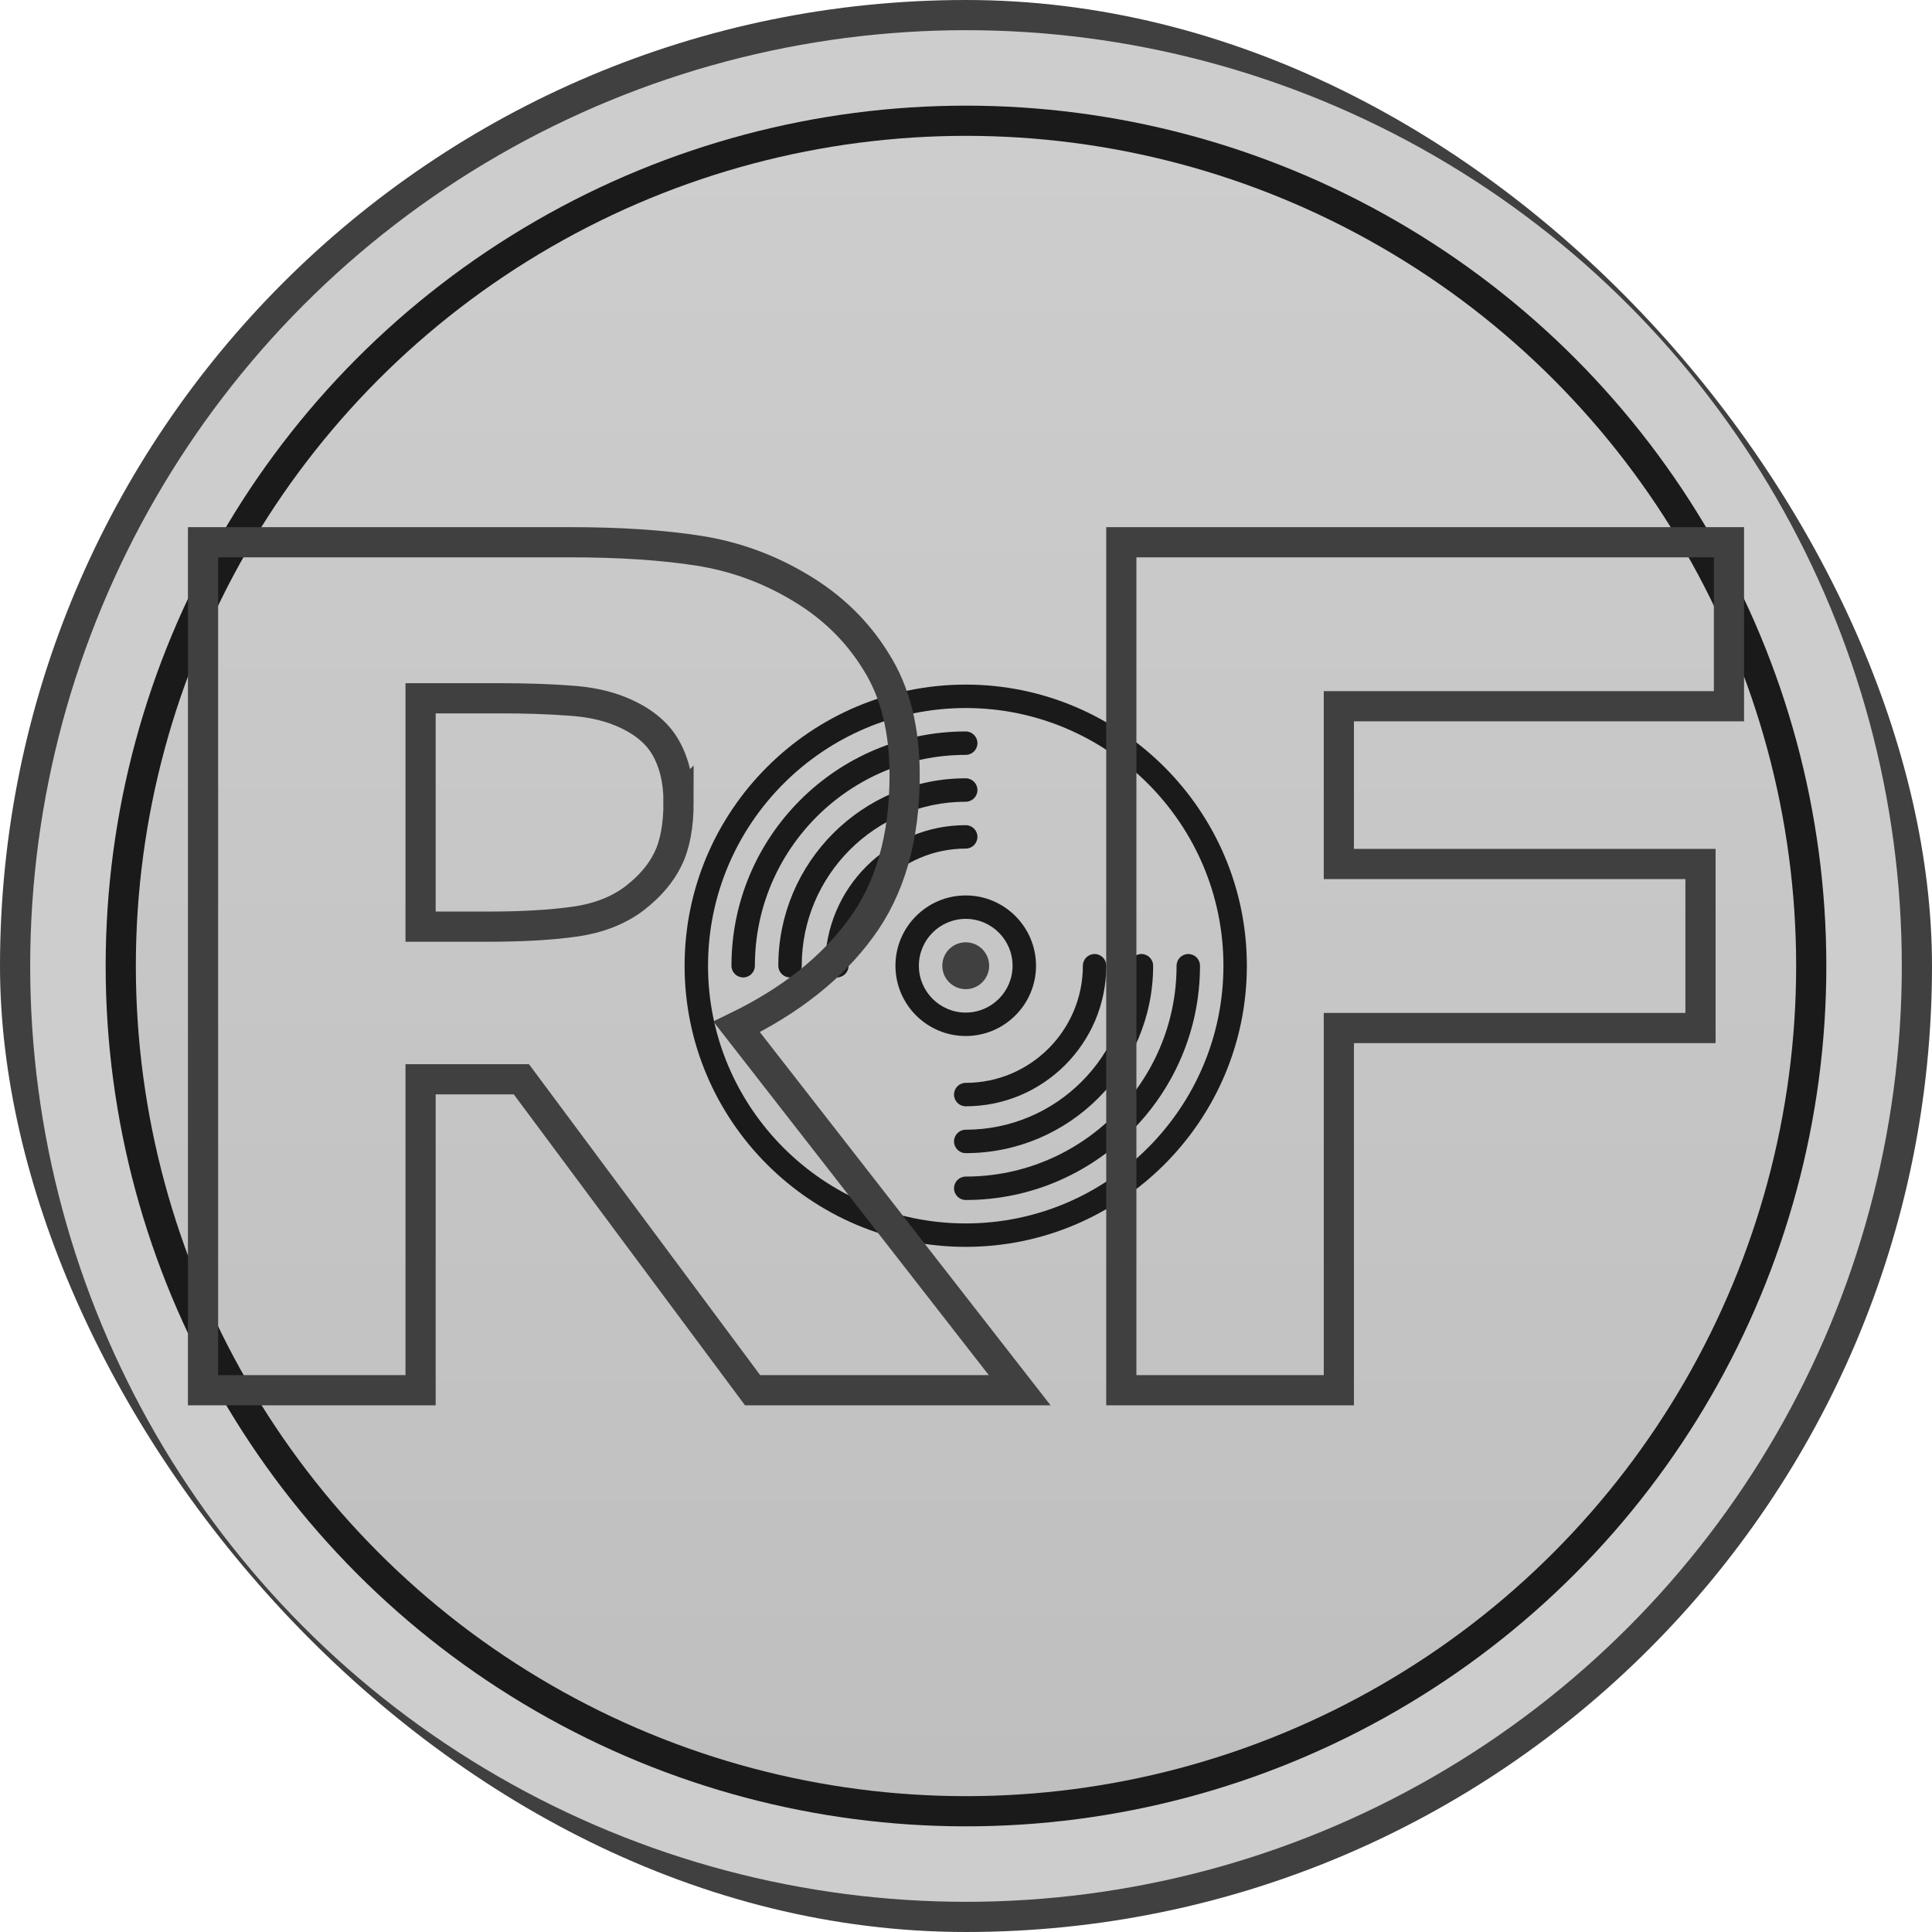 <?xml version="1.0" encoding="UTF-8" standalone="no"?>
<!-- Created with Inkscape (http://www.inkscape.org/) -->

<svg
   width="2048"
   height="2048"
   viewBox="0 0 541.867 541.867"
   version="1.1"
   id="svg1"
   xml:space="preserve"
   xmlns:xlink="http://www.w3.org/1999/xlink"
   xmlns="http://www.w3.org/2000/svg"
   xmlns:svg="http://www.w3.org/2000/svg"
   xmlns:rdf="http://www.w3.org/1999/02/22-rdf-syntax-ns#"
   xmlns:cc="http://creativecommons.org/ns#"
   xmlns:dc="http://purl.org/dc/elements/1.1/"><defs
     id="defs1"><linearGradient
       id="linearGradient3"><stop
         style="stop-color:#cdcdcd;stop-opacity:1;"
         offset="0"
         id="stop3" /><stop
         style="stop-color:#bfbfbf;stop-opacity:1;"
         offset="1"
         id="stop4" /></linearGradient><linearGradient
       xlink:href="#linearGradient3"
       id="linearGradient4"
       x1="270.933"
       y1="38.1"
       x2="270.933"
       y2="503.767"
       gradientUnits="userSpaceOnUse" /><linearGradient
       xlink:href="#linearGradient3"
       id="linearGradient2"
       gradientUnits="userSpaceOnUse"
       x1="270.933"
       y1="38.1"
       x2="270.933"
       y2="503.767" /></defs><g
     id="layer1"
     style="display:none"><rect
       style="display:inline;opacity:1;fill:#0fb399;fill-opacity:1;stroke:none;stroke-width:11.405;stroke-linecap:butt;stroke-dasharray:none;stroke-dashoffset:0;stroke-opacity:1;paint-order:markers fill stroke"
       id="rect2"
       width="541.867"
       height="541.867"
       x="0"
       y="-2.1684043e-19"
       ry="270.933" /><circle
       style="display:inline;opacity:1;fill:#c8d2d0;fill-opacity:1;stroke:none;stroke-width:8.332;stroke-linecap:butt;stroke-dasharray:none;stroke-dashoffset:0;stroke-opacity:1;paint-order:markers fill stroke"
       id="path1"
       r="262.467"
       cy="270.933"
       cx="270.933" /><circle
       style="display:inline;opacity:1;fill:#309282;fill-opacity:1;fill-rule:nonzero;stroke:none;stroke-width:8.632;stroke-linecap:butt;stroke-dasharray:none;stroke-dashoffset:0;stroke-opacity:1;paint-order:markers fill stroke"
       id="path2"
       cx="270.933"
       cy="270.933"
       r="241.3" /><circle
       style="display:inline;opacity:1;fill:url(#linearGradient2);fill-opacity:1;fill-rule:nonzero;stroke:none;stroke-width:8.33;stroke-linecap:butt;stroke-dasharray:none;stroke-dashoffset:0;stroke-opacity:1;paint-order:markers fill stroke"
       id="circle3"
       cx="270.933"
       cy="270.933"
       r="232.833" /><g
       id="g9"
       style="display:inline;fill:#309282;fill-opacity:1"
       transform="matrix(0.308,0,0,0.308,192.009,192.009)">
			<path
   d="m 458.667,245.333 c -5.888,0 -10.667,4.779 -10.667,10.667 0,105.856 -86.144,192 -192,192 -5.888,0 -10.667,4.779 -10.667,10.667 0,5.888 4.779,10.667 10.667,10.667 117.632,0 213.333,-95.701 213.333,-213.333 0,-5.889 -4.778,-10.668 -10.666,-10.668 z"
   id="path1-6"
   style="fill:#309282;fill-opacity:1" />
			<path
   d="m 256,64 c 5.888,0 10.667,-4.779 10.667,-10.667 0,-5.888 -4.779,-10.666 -10.667,-10.666 -117.632,0 -213.333,95.701 -213.333,213.333 0,5.888 4.779,10.667 10.667,10.667 C 59.222,266.667 64,261.888 64,256 64,150.144 150.144,64 256,64 Z"
   id="path2-1"
   style="fill:#309282;fill-opacity:1" />
			<path
   d="m 245.333,373.333 c 0,5.888 4.779,10.667 10.667,10.667 70.592,0 128,-57.408 128,-128 0,-5.888 -4.779,-10.667 -10.667,-10.667 -5.888,0 -10.667,4.779 -10.667,10.667 0,58.816 -47.851,106.667 -106.667,106.667 -5.887,0 -10.666,4.778 -10.666,10.666 z"
   id="path3"
   style="fill:#309282;fill-opacity:1" />
			<path
   d="m 256,405.333 c -5.888,0 -10.667,4.779 -10.667,10.667 0,5.888 4.779,10.667 10.667,10.667 94.101,0 170.667,-76.565 170.667,-170.667 0,-5.888 -4.779,-10.667 -10.667,-10.667 -5.888,0 -10.667,4.779 -10.667,10.667 0,82.347 -66.986,149.333 -149.333,149.333 z"
   id="path4"
   style="fill:#309282;fill-opacity:1" />
			<path
   d="m 256,106.667 c 5.888,0 10.667,-4.779 10.667,-10.667 0,-5.888 -4.779,-10.667 -10.667,-10.667 -94.101,0 -170.667,76.565 -170.667,170.667 0,5.888 4.779,10.667 10.667,10.667 5.888,0 10.667,-4.779 10.667,-10.667 0,-82.347 66.986,-149.333 149.333,-149.333 z"
   id="path5"
   style="fill:#309282;fill-opacity:1" />
			<path
   d="M 256,0 C 114.837,0 0,114.837 0,256 0,397.163 114.837,512 256,512 397.163,512 512,397.163 512,256 512,114.837 397.163,0 256,0 Z m 0,490.667 C 126.613,490.667 21.333,385.387 21.333,256 21.333,126.613 126.613,21.333 256,21.333 c 129.387,0 234.667,105.28 234.667,234.667 0,129.387 -105.28,234.667 -234.667,234.667 z"
   id="path6"
   style="fill:#309282;fill-opacity:1" />
			<path
   d="m 320,256 c 0,-35.285 -28.715,-64 -64,-64 -35.285,0 -64,28.715 -64,64 0,35.285 28.715,64 64,64 35.285,0 64,-28.715 64,-64 z m -106.667,0 c 0,-23.531 19.136,-42.667 42.667,-42.667 23.531,0 42.667,19.136 42.667,42.667 0,23.531 -19.136,42.667 -42.667,42.667 -23.531,0 -42.667,-19.136 -42.667,-42.667 z"
   id="path7"
   style="fill:#309282;fill-opacity:1" />
			<path
   d="m 277.333,256 c 0,-11.776 -9.557,-21.333 -21.333,-21.333 -11.776,0 -21.333,9.557 -21.333,21.333 0,11.776 9.557,21.333 21.333,21.333 11.776,0 21.333,-9.557 21.333,-21.333 z"
   id="path8"
   style="fill:#0fb398;fill-opacity:1" />
			<path
   d="M 266.667,138.667 C 266.667,132.779 261.888,128 256,128 c -70.592,0 -128,57.408 -128,128 0,5.888 4.779,10.667 10.667,10.667 5.888,0 10.667,-4.779 10.667,-10.667 0,-58.816 47.851,-106.667 106.667,-106.667 5.887,0 10.666,-4.778 10.666,-10.666 z"
   id="path9"
   style="fill:#309282;fill-opacity:1" />
		</g><path
       d="m 190.316,224.918 q 0,-8.945 -3.674,-15.334 -3.674,-6.389 -12.618,-10.063 -6.229,-2.556 -14.535,-3.035 -8.306,-0.639 -19.327,-0.639 h -22.202 v 64.05 h 18.848 q 14.695,0 24.598,-1.438 9.903,-1.438 16.611,-6.549 6.389,-4.951 9.264,-10.861 3.035,-6.07 3.035,-16.132 z M 285.991,389.914 H 211.08 L 146.231,302.704 H 117.96 V 389.914 H 56.945 V 152.083 H 159.808 q 21.084,0 36.258,2.396 15.174,2.396 28.431,10.382 13.417,7.986 21.243,20.764 7.986,12.618 7.986,31.785 0,26.355 -12.299,42.966 -12.139,16.611 -34.82,27.632 z M 484.922,198.084 H 375.51 v 44.244 h 101.426 v 46.001 H 375.51 V 389.914 H 314.495 V 152.083 h 170.427 z"
       id="text1"
       style="font-weight:bold;font-size:246.944px;line-height:45.841px;font-family:Verdana;-inkscape-font-specification:'Verdana, Bold';letter-spacing:1.261px;display:inline;fill:none;fill-opacity:0.996;stroke:#0fb398;stroke-width:8.467;stroke-dasharray:none;paint-order:markers fill stroke"
       aria-label="RF" /></g><g
     id="g19"><rect
       style="display:inline;opacity:1;fill:#404040;fill-opacity:1;stroke:none;stroke-width:11.405;stroke-linecap:butt;stroke-dasharray:none;stroke-dashoffset:0;stroke-opacity:1;paint-order:markers fill stroke"
       id="rect4"
       width="541.867"
       height="541.867"
       x="0"
       y="-2.1684043e-19"
       ry="270.933" /><circle
       style="display:inline;opacity:1;fill:#cdcdcd;fill-opacity:1;stroke:none;stroke-width:8.332;stroke-linecap:butt;stroke-dasharray:none;stroke-dashoffset:0;stroke-opacity:1;paint-order:markers fill stroke"
       id="circle4"
       r="262.467"
       cy="270.933"
       cx="270.933" /><circle
       style="display:inline;opacity:1;fill:#1a1a1a;fill-opacity:1;fill-rule:nonzero;stroke:none;stroke-width:8.632;stroke-linecap:butt;stroke-dasharray:none;stroke-dashoffset:0;stroke-opacity:1;paint-order:markers fill stroke"
       id="circle5"
       cx="270.933"
       cy="270.933"
       r="241.3" /><circle
       style="display:inline;opacity:1;fill:url(#linearGradient4);fill-opacity:1;fill-rule:nonzero;stroke:none;stroke-width:8.33;stroke-linecap:butt;stroke-dasharray:none;stroke-dashoffset:0;stroke-opacity:1;paint-order:markers fill stroke"
       id="circle6"
       cx="270.933"
       cy="270.933"
       r="232.833" /><g
       id="g18"
       style="display:inline;fill:#1a1a1a;fill-opacity:1"
       transform="matrix(0.308,0,0,0.308,192.009,192.009)">
			<path
   d="m 458.667,245.333 c -5.888,0 -10.667,4.779 -10.667,10.667 0,105.856 -86.144,192 -192,192 -5.888,0 -10.667,4.779 -10.667,10.667 0,5.888 4.779,10.667 10.667,10.667 117.632,0 213.333,-95.701 213.333,-213.333 0,-5.889 -4.778,-10.668 -10.666,-10.668 z"
   id="path10"
   style="fill:#1a1a1a;fill-opacity:1" />
			<path
   d="m 256,64 c 5.888,0 10.667,-4.779 10.667,-10.667 0,-5.888 -4.779,-10.666 -10.667,-10.666 -117.632,0 -213.333,95.701 -213.333,213.333 0,5.888 4.779,10.667 10.667,10.667 C 59.222,266.667 64,261.888 64,256 64,150.144 150.144,64 256,64 Z"
   id="path11"
   style="fill:#1a1a1a;fill-opacity:1" />
			<path
   d="m 245.333,373.333 c 0,5.888 4.779,10.667 10.667,10.667 70.592,0 128,-57.408 128,-128 0,-5.888 -4.779,-10.667 -10.667,-10.667 -5.888,0 -10.667,4.779 -10.667,10.667 0,58.816 -47.851,106.667 -106.667,106.667 -5.887,0 -10.666,4.778 -10.666,10.666 z"
   id="path12"
   style="fill:#1a1a1a;fill-opacity:1" />
			<path
   d="m 256,405.333 c -5.888,0 -10.667,4.779 -10.667,10.667 0,5.888 4.779,10.667 10.667,10.667 94.101,0 170.667,-76.565 170.667,-170.667 0,-5.888 -4.779,-10.667 -10.667,-10.667 -5.888,0 -10.667,4.779 -10.667,10.667 0,82.347 -66.986,149.333 -149.333,149.333 z"
   id="path13"
   style="fill:#1a1a1a;fill-opacity:1" />
			<path
   d="m 256,106.667 c 5.888,0 10.667,-4.779 10.667,-10.667 0,-5.888 -4.779,-10.667 -10.667,-10.667 -94.101,0 -170.667,76.565 -170.667,170.667 0,5.888 4.779,10.667 10.667,10.667 5.888,0 10.667,-4.779 10.667,-10.667 0,-82.347 66.986,-149.333 149.333,-149.333 z"
   id="path14"
   style="fill:#1a1a1a;fill-opacity:1" />
			<path
   d="M 256,0 C 114.837,0 0,114.837 0,256 0,397.163 114.837,512 256,512 397.163,512 512,397.163 512,256 512,114.837 397.163,0 256,0 Z m 0,490.667 C 126.613,490.667 21.333,385.387 21.333,256 21.333,126.613 126.613,21.333 256,21.333 c 129.387,0 234.667,105.28 234.667,234.667 0,129.387 -105.28,234.667 -234.667,234.667 z"
   id="path15"
   style="fill:#1a1a1a;fill-opacity:1" />
			<path
   d="m 320,256 c 0,-35.285 -28.715,-64 -64,-64 -35.285,0 -64,28.715 -64,64 0,35.285 28.715,64 64,64 35.285,0 64,-28.715 64,-64 z m -106.667,0 c 0,-23.531 19.136,-42.667 42.667,-42.667 23.531,0 42.667,19.136 42.667,42.667 0,23.531 -19.136,42.667 -42.667,42.667 -23.531,0 -42.667,-19.136 -42.667,-42.667 z"
   id="path16"
   style="fill:#1a1a1a;fill-opacity:1" />
			<path
   d="m 277.333,256 c 0,-11.776 -9.557,-21.333 -21.333,-21.333 -11.776,0 -21.333,9.557 -21.333,21.333 0,11.776 9.557,21.333 21.333,21.333 11.776,0 21.333,-9.557 21.333,-21.333 z"
   id="path17"
   style="fill:#404040;fill-opacity:1" />
			<path
   d="M 266.667,138.667 C 266.667,132.779 261.888,128 256,128 c -70.592,0 -128,57.408 -128,128 0,5.888 4.779,10.667 10.667,10.667 5.888,0 10.667,-4.779 10.667,-10.667 0,-58.816 47.851,-106.667 106.667,-106.667 5.887,0 10.666,-4.778 10.666,-10.666 z"
   id="path18"
   style="fill:#1a1a1a;fill-opacity:1" />
		</g><path
       d="m 190.316,224.918 q 0,-8.945 -3.674,-15.334 -3.674,-6.389 -12.618,-10.063 -6.229,-2.556 -14.535,-3.035 -8.306,-0.639 -19.327,-0.639 h -22.202 v 64.05 h 18.848 q 14.695,0 24.598,-1.438 9.903,-1.438 16.611,-6.549 6.389,-4.951 9.264,-10.861 3.035,-6.07 3.035,-16.132 z M 285.991,389.914 H 211.08 L 146.231,302.704 H 117.96 V 389.914 H 56.945 V 152.083 H 159.808 q 21.084,0 36.258,2.396 15.174,2.396 28.431,10.382 13.417,7.986 21.243,20.764 7.986,12.618 7.986,31.785 0,26.355 -12.299,42.966 -12.139,16.611 -34.82,27.632 z M 484.922,198.084 H 375.51 v 44.244 h 101.426 v 46.001 H 375.51 V 389.914 H 314.495 V 152.083 h 170.427 z"
       id="path19"
       style="font-weight:bold;font-size:246.944px;line-height:45.841px;font-family:Verdana;-inkscape-font-specification:'Verdana, Bold';letter-spacing:1.261px;display:inline;fill:none;fill-opacity:0.996;stroke:#404040;stroke-width:8.467;stroke-dasharray:none;stroke-opacity:1;paint-order:markers fill stroke"
       aria-label="RF" /></g></svg>
